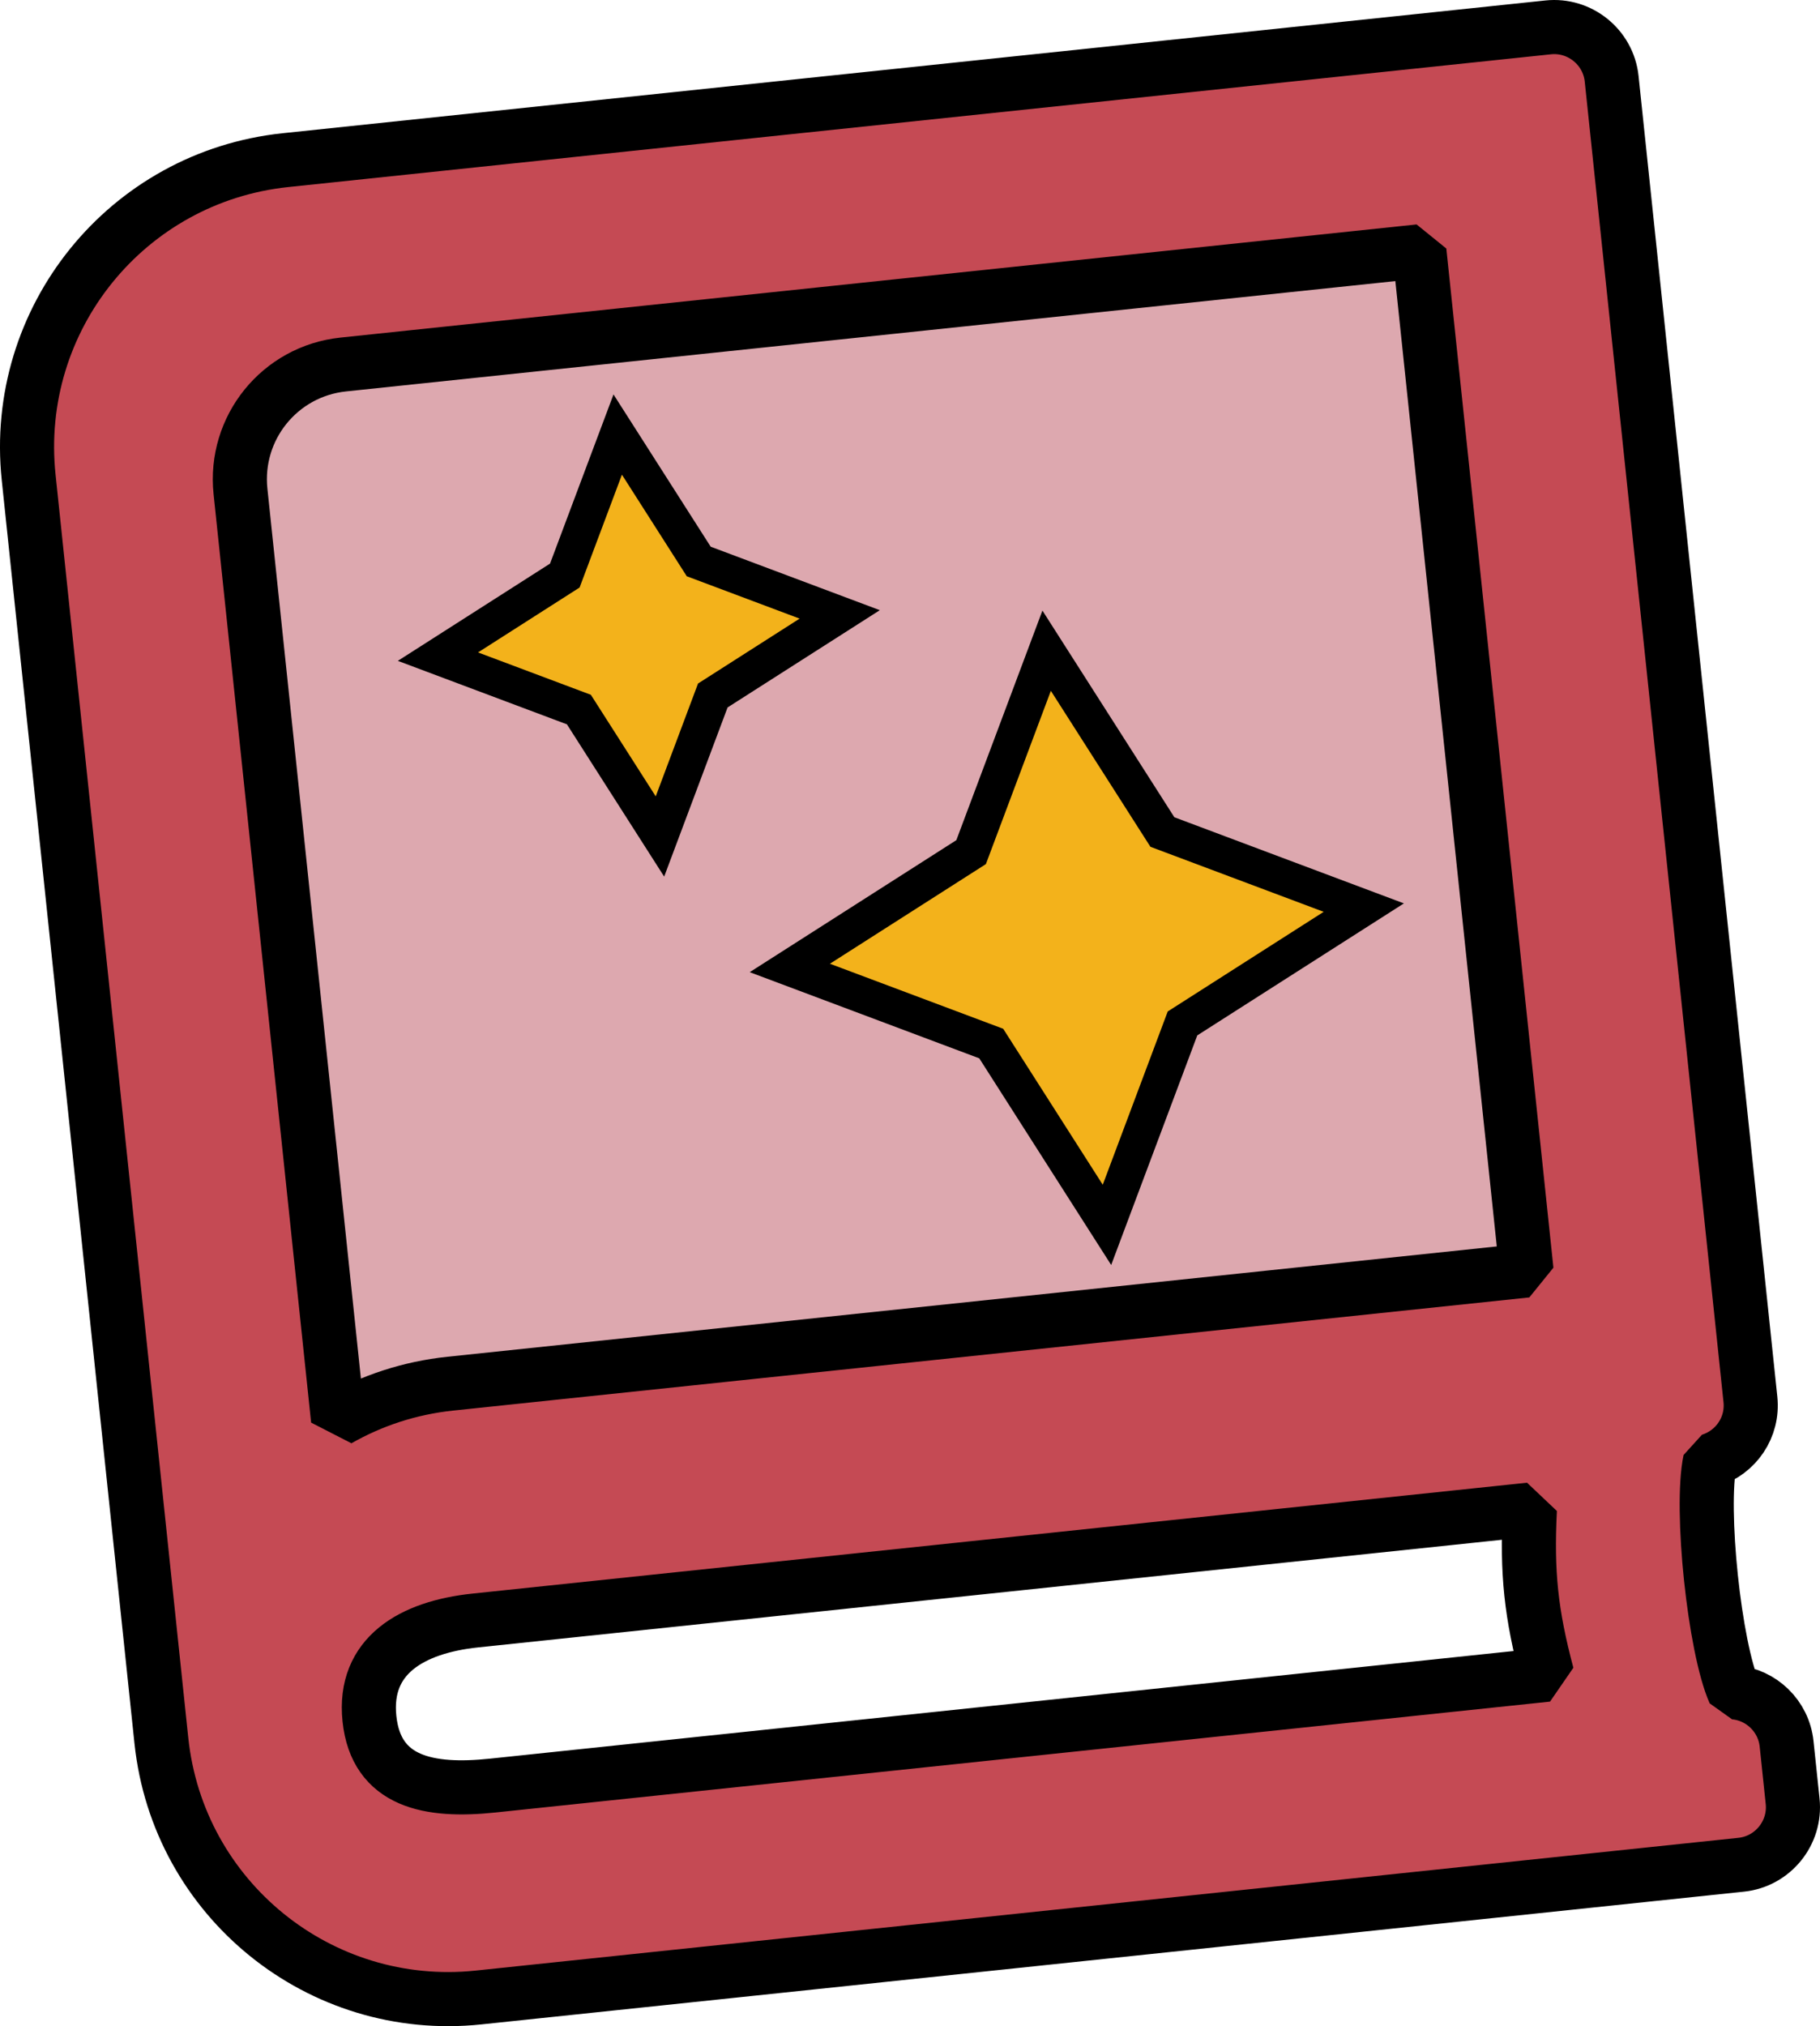 <?xml version="1.0" encoding="UTF-8" standalone="no"?>
<svg
   viewBox="0 0 504.56 561.519"
   version="1.1"
   id="svg186"
   sodipodi:docname="book-spells-color-rotated.svg"
   inkscape:version="1.2 (dc2aeda, 2022-05-15)"
   width="504.56"
   height="561.519"
   xmlns:inkscape="http://www.inkscape.org/namespaces/inkscape"
   xmlns:sodipodi="http://sodipodi.sourceforge.net/DTD/sodipodi-0.dtd"
   xmlns="http://www.w3.org/2000/svg"
   xmlns:svg="http://www.w3.org/2000/svg">
  <defs
     id="defs190" />
  <sodipodi:namedview
     id="namedview188"
     pagecolor="#ffffff"
     bordercolor="#000000"
     borderopacity="0.25"
     inkscape:showpageshadow="2"
     inkscape:pageopacity="0.0"
     inkscape:pagecheckerboard="0"
     inkscape:deskcolor="#d1d1d1"
     showgrid="false"
     inkscape:zoom="1.7111432"
     inkscape:cx="260.06006"
     inkscape:cy="270.87155"
     inkscape:window-width="2220"
     inkscape:window-height="1404"
     inkscape:window-x="0"
     inkscape:window-y="0"
     inkscape:window-maximized="1"
     inkscape:current-layer="svg186" />
  <g
     inkscape:groupmode="layer"
     id="layer2"
     inkscape:label="background">
    <rect
       style="fill:#dda8af;fill-opacity:1;stroke:#000000;stroke-width:15;stroke-linecap:square;stroke-linejoin:bevel;stroke-miterlimit:10.3;stroke-dasharray:none;stroke-dashoffset:88;stroke-opacity:1"
       id="rect6417"
       width="369.156"
       height="322.185"
       x="33.99"
       y="90.599"
       transform="rotate(-6)" />
  </g>
  <path
     d="M 485.266,387.811 446.799,21.827 C 445.879,13.075 437.966,6.667 429.214,7.587 L 79.143,44.381 C 35.185,49.001 3.323,88.347 7.943,132.305 l 36.794,350.072 c 4.62,43.958 43.966,75.82 87.924,71.199 L 482.733,516.782 c 8.752,-0.92 15.16,-8.833 14.24,-17.585 l -1.672,-15.912 c -0.815,-7.757 -7.064,-13.636 -14.47,-14.266 -5.536,-12.49 -9.571,-50.878 -6.753,-64.246 7.203,-2.265 12.004,-9.205 11.188,-16.962 z m -56.332,76.306 -292.389,30.731 c -17.603,1.85 -32.274,-0.932 -34.124,-18.535 -1.84,-17.504 11.812,-25.374 29.316,-27.213 l 292.389,-30.731 c -0.877,17.487 0.315,28.825 4.808,45.748 z m -5.74,-112.014 -298.357,31.359 c -11.338,1.192 -21.828,4.707 -31.124,10.008 L 66.671,136.188 C 64.821,118.585 77.547,102.868 95.15,101.018 L 393.507,69.659 Z"
     id="path184"
     style="fill:#c54a54;fill-opacity:1;stroke:#000000;stroke-width:15;stroke-linecap:square;stroke-linejoin:bevel;stroke-dasharray:none;stroke-opacity:1"
     sodipodi:nodetypes="ssssssssssccscssscccscsscc" />
  <g
     inkscape:groupmode="layer"
     id="layer1"
     inkscape:label="stars"
     transform="translate(25.916,26.97)">
    <path
       d="m 248.882,262.232 32.088,50.251 20.939,-55.825 50.26,-32.099 -55.836,-20.948 -32.088,-50.251 -20.939,55.825 -50.26,32.099 z m -91.841,-57.384 14.656,-39.076 35.184,-22.471 -39.087,-14.665 -22.46,-35.175 -14.666,39.077 -35.174,22.47 39.077,14.666 z"
       style="fill:#f3b21b;fill-opacity:1;stroke:#000000;stroke-width:10;stroke-dasharray:none;stroke-opacity:1"
       id="path960"
       sodipodi:nodetypes="cccccccccccccccccc" />
  </g>
</svg>
